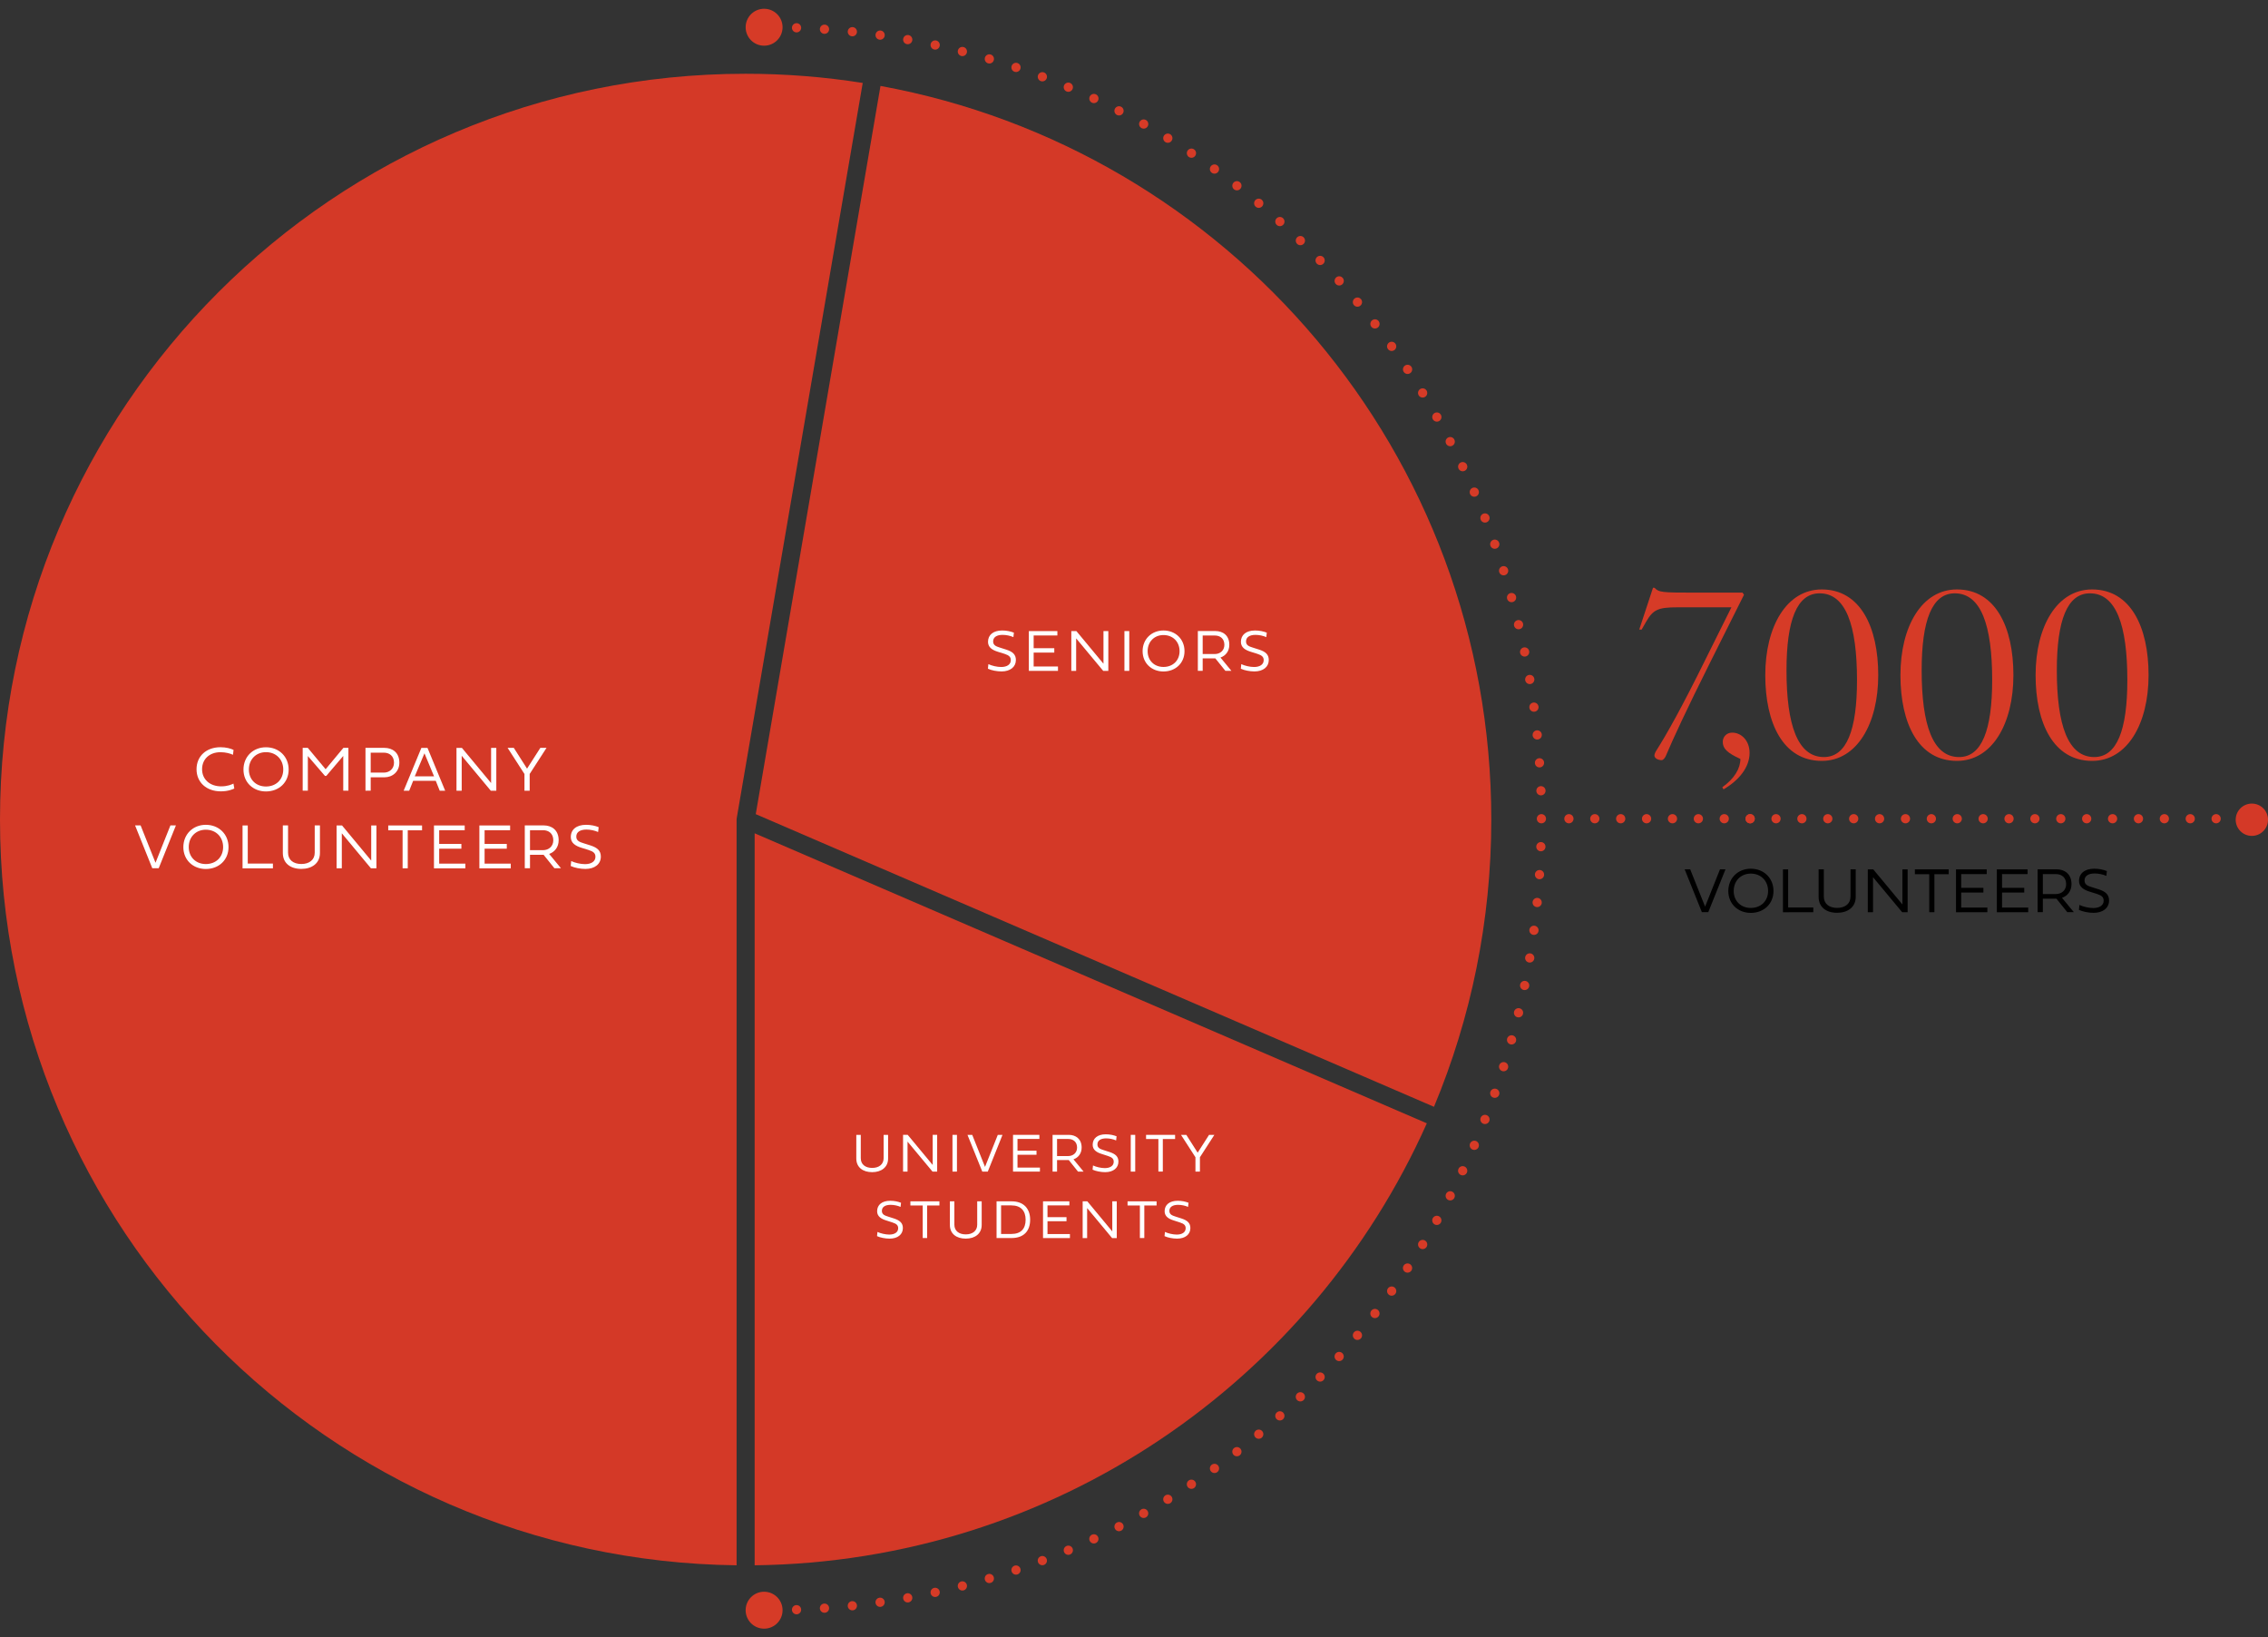 <?xml version="1.0" encoding="utf-8"?>
<!-- Generator: Adobe Illustrator 23.1.1, SVG Export Plug-In . SVG Version: 6.00 Build 0)  -->
<svg version="1.0" id="_x32_" xmlns="http://www.w3.org/2000/svg" xmlns:xlink="http://www.w3.org/1999/xlink" x="0px" y="0px"
	 viewBox="0 0 491.47 354.73" style="enable-background:new 0 0 491.47 354.73;" xml:space="preserve">
<rect x="0" y="0" width="491.47" height="354.73" fill="#333333" stroke="none"/>
<style type="text/css">
	.st0{fill:#D43927;}
	.st1{enable-background:new    ;}
	.st2{fill:#D63B27;}
	.st3{fill:none;stroke:#D63B27;stroke-width:2;stroke-linecap:round;stroke-linejoin:round;stroke-dasharray:0,6.062;}
	.st4{fill:none;stroke:#D63B27;stroke-width:2;stroke-linecap:round;stroke-linejoin:round;}
	.st5{fill:none;stroke:#D63B27;stroke-width:2;stroke-linecap:round;stroke-linejoin:round;stroke-dasharray:0,5.61;}
	.st6{fill:#FFFFFF;}
</style>
<g>
	<path class="st0" d="M163.53,180.53l145.66,62.83c-24.95,55.88-80.69,94.98-145.66,95.75V180.53z"/>
	<path class="st0" d="M310.74,239.78l-146.97-63.4L190.8,18.62c75.29,13.75,132.36,79.68,132.36,158.94
		C323.16,199.61,318.73,220.63,310.74,239.78z"/>
	<path class="st0" d="M159.65,177.23L159.65,177.23c-0.01,0.11-0.03,0.22-0.03,0.33v161.55C71.29,338.06,0,266.14,0,177.56
		C0,88.32,72.34,15.98,161.58,15.98c8.63,0,17.1,0.68,25.37,1.99L159.65,177.23z"/>
</g>
<g class="st1">
	<path class="st2" d="M377.92,128.85l-7.43,14.85c-5.02,10.04-7.95,16.37-9.52,20.09c-0.21,0.47-0.58,0.89-0.89,0.89
		c-0.79,0-1.57-0.42-1.57-0.99c0-0.31,0.16-0.68,0.42-1.1c2.3-3.61,5.6-9.52,10.51-19.46l5.75-11.56h-11.66
		c-4.18,0-5.28,0.47-6.8,3.09l-0.99,1.73h-0.52l2.98-9.05h0.31c1.05,0.99,1.36,1.05,9.05,1.05h10.04L377.92,128.85z"/>
	<path class="st2" d="M373.48,171.01l-0.26-0.47c2.62-1.83,3.92-4.08,3.92-6.12c-2.98-1.36-3.82-2.3-3.82-3.71
		c0-1.1,0.84-1.99,2.04-1.99c1.99,0,3.77,1.73,3.77,4.39C379.13,166.2,376.88,169.02,373.48,171.01z"/>
	<path class="st2" d="M394.77,164.84c-8.37,0-12.24-8.16-12.24-18.57c0-10.51,4.6-18.57,12.24-18.57c8.37,0,12.24,8.16,12.24,18.57
		C407.01,156.78,402.4,164.84,394.77,164.84z M394.3,128.54c-4.92,0-7.17,5.86-7.17,16.69c0,11.82,2.41,18.78,8.11,18.78
		c4.92,0,7.17-5.86,7.17-16.69C402.4,135.49,400,128.54,394.3,128.54z"/>
	<path class="st2" d="M424.06,164.84c-8.37,0-12.24-8.16-12.24-18.57c0-10.51,4.6-18.57,12.24-18.57c8.37,0,12.24,8.16,12.24,18.57
		C436.3,156.78,431.7,164.84,424.06,164.84z M423.59,128.54c-4.92,0-7.17,5.86-7.17,16.69c0,11.82,2.41,18.78,8.11,18.78
		c4.92,0,7.17-5.86,7.17-16.69C431.7,135.49,429.29,128.54,423.59,128.54z"/>
	<path class="st2" d="M453.35,164.84c-8.37,0-12.24-8.16-12.24-18.57c0-10.51,4.6-18.57,12.24-18.57c8.37,0,12.24,8.16,12.24,18.57
		C465.59,156.78,460.99,164.84,453.35,164.84z M452.88,128.54c-4.92,0-7.17,5.86-7.17,16.69c0,11.82,2.41,18.78,8.11,18.78
		c4.92,0,7.17-5.86,7.17-16.69C460.99,135.49,458.58,128.54,452.88,128.54z"/>
</g>
<g class="st1">
	<path d="M365.06,188.33h1.2l3.23,8.09l3.23-8.09h1.19l-3.73,9.28h-1.39L365.06,188.33z"/>
	<path d="M379.39,188.2c2.82,0,4.92,2.02,4.92,4.83c0,2.78-2.09,4.74-4.92,4.74c-2.78,0-4.87-1.96-4.87-4.74
		C374.53,190.22,376.62,188.2,379.39,188.2z M379.39,196.7c2.19,0,3.75-1.5,3.75-3.68c0-2.19-1.55-3.76-3.75-3.76
		c-2.15,0-3.7,1.57-3.7,3.76C375.69,195.2,377.24,196.7,379.39,196.7z"/>
	<path d="M386.36,197.62v-9.28h1.13v8.26h5.45v1.03H386.36z"/>
	<path d="M394.09,188.33h1.13v5.91c0,1.57,1.16,2.45,2.88,2.45c1.76,0,2.9-0.93,2.9-2.45v-5.91h1.13v5.97
		c0,2.24-1.74,3.45-4.03,3.45c-2.39,0-4.01-1.24-4.01-3.45V188.33z"/>
	<path d="M413.37,197.62h-1.18l-6.31-7.58v7.58h-1.13v-9.28h1.18l6.32,7.61v-7.61h1.13V197.62z"/>
	<path d="M419.18,189.39v8.23h-1.12v-8.23h-3.11v-1.05h7.33v1.05H419.18z"/>
	<path d="M423.86,197.62v-9.28h6.66v1.03h-5.53v2.97h4.81v1.03h-4.81v3.24h5.67v1.02H423.86z"/>
	<path d="M432.71,197.62v-9.28h6.66v1.03h-5.53v2.97h4.81v1.03h-4.81v3.24h5.67v1.02H432.71z"/>
	<path d="M442.68,194.7v2.91h-1.13v-9.28h4.1c1.74,0,3.24,1.01,3.24,3.21c0,1.52-0.88,2.56-2.06,2.97l2.56,3.1h-1.42l-2.34-2.91
		H442.68z M442.68,193.69h2.84c1.2,0,2.21-0.81,2.21-2.14c0-1.48-1.01-2.18-2.21-2.18h-2.84V193.69z"/>
	<path d="M452.82,193.17c-1.24-0.39-2.3-1-2.3-2.32c0-1.63,1.23-2.65,3.31-2.65c1.07,0,1.98,0.21,2.73,0.51l-0.12,1.05
		c-0.72-0.33-1.7-0.53-2.52-0.53c-1.36,0-2.21,0.53-2.21,1.52c0,0.97,0.81,1.19,1.63,1.46l1.46,0.46c1.52,0.5,2.23,1.16,2.23,2.43
		c0,1.59-1.31,2.66-3.34,2.66c-1.09,0-2.38-0.25-3.19-0.64l0.11-1.07c0.79,0.38,2.02,0.67,2.99,0.67c1.35,0,2.26-0.58,2.26-1.59
		c0-0.75-0.41-1.13-1.47-1.47L452.82,193.17z"/>
</g>
<g>
	<path class="st3" d="M172.61,348.73c90.72-3.16,159.88-77.05,161.38-168.33"/>
	<path class="st3" d="M333.92,171.31c-3-90.89-73.14-163.8-164.34-165.38"/>
	<path class="st4" d="M166.55,5.9L166.55,5.9 M334.02,177.37L334.02,177.37 M166.55,348.84L166.55,348.84"/>
	<path class="st2" d="M161.58,348.84L161.58,348.84c0,2.21,1.79,4,4,4l0,0c2.21,0,4-1.79,4-4l0,0c0-2.21-1.79-4-4-4l0,0
		C163.37,344.84,161.58,346.63,161.58,348.84z"/>
	<path class="st2" d="M161.58,5.9L161.58,5.9c0,2.21,1.79,4,4,4l0,0c2.21,0,4-1.79,4-4l0,0c0-2.21-1.79-4-4-4l0,0
		C163.37,1.9,161.58,3.69,161.58,5.9z"/>
	<line class="st5" x1="345.59" y1="177.37" x2="485.47" y2="177.37"/>
	<path class="st4" d="M379.25,177.37L379.25,177.37 M339.98,177.37L339.98,177.37"/>
</g>
<g class="st1">
	<path class="st6" d="M47.86,171.44c-3.13,0-5.27-1.95-5.27-4.79c0-2.83,2.11-4.77,5.2-4.77c1.2,0,2.23,0.29,2.82,0.58l-0.12,1.06
		c-0.57-0.27-1.57-0.56-2.71-0.56c-2.38,0-3.99,1.5-3.99,3.69c0,2.2,1.69,3.71,4.15,3.71c1.43,0,2.37-0.45,2.65-0.6l0.18,1.07
		C50.51,170.95,49.52,171.44,47.86,171.44z"/>
	<path class="st6" d="M57.63,161.89c2.82,0,4.92,2.02,4.92,4.83c0,2.78-2.09,4.74-4.92,4.74c-2.78,0-4.87-1.96-4.87-4.74
		C52.76,163.91,54.85,161.89,57.63,161.89z M57.63,170.39c2.19,0,3.75-1.5,3.75-3.68c0-2.19-1.55-3.76-3.75-3.76
		c-2.15,0-3.7,1.57-3.7,3.76C53.93,168.89,55.48,170.39,57.63,170.39z"/>
	<path class="st6" d="M70.43,168.11l-3.72-4.32v7.51h-1.12v-9.28h1.11l3.86,4.63l3.85-4.63h1.09v9.28h-1.12v-7.53l-3.68,4.33H70.43z
		"/>
	<path class="st6" d="M80.33,168.39v2.91H79.2v-9.28h4.1c1.74,0,3.24,1.01,3.24,3.21c0,1.98-1.5,3.17-3.24,3.17H80.33z
		 M80.33,167.38h2.84c1.2,0,2.21-0.81,2.21-2.14c0-1.48-1.01-2.18-2.21-2.18h-2.84V167.38z"/>
	<path class="st6" d="M96.47,171.31h-1.18l-0.86-2.15h-4.9l-0.86,2.15h-1.2l3.84-9.28h1.33L96.47,171.31z M89.88,168.19h4.18
		l-2.08-4.99L89.88,168.19z"/>
	<path class="st6" d="M107.54,171.31h-1.18l-6.31-7.58v7.58h-1.13v-9.28h1.18l6.32,7.61v-7.61h1.13V171.31z"/>
	<path class="st6" d="M111.34,162.02l2.87,4.5l2.88-4.5h1.34l-3.65,5.65v3.63h-1.13v-3.62l-3.65-5.66H111.34z"/>
	<path class="st6" d="M29.27,178.82h1.2l3.23,8.09l3.23-8.09h1.19l-3.73,9.28h-1.39L29.27,178.82z"/>
	<path class="st6" d="M44.6,178.69c2.82,0,4.92,2.02,4.92,4.83c0,2.78-2.09,4.74-4.92,4.74c-2.78,0-4.87-1.96-4.87-4.74
		C39.74,180.71,41.83,178.69,44.6,178.69z M44.6,187.19c2.19,0,3.75-1.5,3.75-3.68c0-2.19-1.55-3.76-3.75-3.76
		c-2.15,0-3.7,1.57-3.7,3.76C40.9,185.69,42.45,187.19,44.6,187.19z"/>
	<path class="st6" d="M52.56,188.11v-9.28h1.13v8.26h5.45v1.03H52.56z"/>
	<path class="st6" d="M61.29,178.82h1.13v5.91c0,1.57,1.16,2.45,2.88,2.45c1.76,0,2.9-0.93,2.9-2.45v-5.91h1.13v5.97
		c0,2.24-1.74,3.45-4.03,3.45c-2.39,0-4.01-1.24-4.01-3.45V178.82z"/>
	<path class="st6" d="M81.56,188.11h-1.18l-6.31-7.58v7.58h-1.13v-9.28h1.18l6.32,7.61v-7.61h1.13V188.11z"/>
	<path class="st6" d="M88.36,179.88v8.23h-1.12v-8.23h-3.11v-1.05h7.33v1.05H88.36z"/>
	<path class="st6" d="M94.04,188.11v-9.28h6.66v1.03h-5.53v2.97h4.81v1.03h-4.81v3.24h5.67v1.02H94.04z"/>
	<path class="st6" d="M103.88,188.11v-9.28h6.66v1.03h-5.53v2.97h4.81v1.03h-4.81v3.24h5.67v1.02H103.88z"/>
	<path class="st6" d="M114.85,185.19v2.91h-1.13v-9.28h4.1c1.74,0,3.24,1.01,3.24,3.21c0,1.52-0.88,2.56-2.06,2.97l2.56,3.1h-1.42
		l-2.34-2.91H114.85z M114.85,184.18h2.84c1.2,0,2.21-0.81,2.21-2.14c0-1.48-1.01-2.18-2.21-2.18h-2.84V184.18z"/>
	<path class="st6" d="M125.99,183.66c-1.24-0.39-2.3-1-2.3-2.32c0-1.63,1.23-2.65,3.31-2.65c1.07,0,1.98,0.21,2.73,0.51l-0.12,1.05
		c-0.72-0.33-1.7-0.53-2.52-0.53c-1.36,0-2.21,0.53-2.21,1.52c0,0.97,0.81,1.19,1.63,1.46l1.46,0.46c1.52,0.5,2.23,1.16,2.23,2.43
		c0,1.59-1.3,2.66-3.34,2.66c-1.09,0-2.38-0.25-3.19-0.64l0.11-1.07c0.79,0.38,2.02,0.67,2.99,0.67c1.35,0,2.26-0.58,2.26-1.59
		c0-0.75-0.41-1.13-1.47-1.47L125.99,183.66z"/>
</g>
<circle class="st0" cx="487.97" cy="177.59" r="3.5"/>
<g class="st1">
	<path class="st6" d="M216.23,141.2c-1.16-0.36-2.13-0.93-2.13-2.15c0-1.51,1.14-2.46,3.07-2.46c0.99,0,1.84,0.2,2.54,0.47
		l-0.11,0.97c-0.67-0.31-1.58-0.49-2.34-0.49c-1.26,0-2.05,0.5-2.05,1.42c0,0.9,0.76,1.1,1.51,1.35l1.35,0.43
		c1.41,0.46,2.07,1.08,2.07,2.25c0,1.48-1.21,2.47-3.1,2.47c-1.02,0-2.21-0.23-2.96-0.59l0.1-0.99c0.74,0.35,1.87,0.62,2.77,0.62
		c1.26,0,2.09-0.54,2.09-1.48c0-0.69-0.38-1.05-1.36-1.37L216.23,141.2z"/>
	<path class="st6" d="M222.95,145.34v-8.62h6.18v0.95h-5.14v2.76h4.47v0.95h-4.47v3.01h5.27v0.95H222.95z"/>
	<path class="st6" d="M240.16,145.34h-1.1l-5.86-7.04v7.04h-1.05v-8.62h1.1l5.87,7.07v-7.07h1.05V145.34z"/>
	<path class="st6" d="M243.66,136.72h1.05v8.62h-1.05V136.72z"/>
	<path class="st6" d="M252.12,136.59c2.62,0,4.56,1.88,4.56,4.48c0,2.58-1.94,4.4-4.56,4.4c-2.58,0-4.52-1.81-4.52-4.4
		C247.6,138.47,249.54,136.59,252.12,136.59z M252.12,144.49c2.04,0,3.49-1.4,3.49-3.42c0-2.03-1.44-3.49-3.49-3.49
		c-2,0-3.43,1.46-3.43,3.49C248.69,143.09,250.12,144.49,252.12,144.49z"/>
	<path class="st6" d="M260.62,142.63v2.7h-1.05v-8.62h3.81c1.62,0,3.01,0.94,3.01,2.98c0,1.41-0.81,2.38-1.92,2.76l2.37,2.88h-1.31
		l-2.17-2.7H260.62z M260.62,141.69h2.64c1.12,0,2.06-0.75,2.06-1.99c0-1.37-0.94-2.02-2.06-2.02h-2.64V141.69z"/>
	<path class="st6" d="M271.03,141.2c-1.16-0.36-2.13-0.93-2.13-2.15c0-1.51,1.14-2.46,3.07-2.46c0.99,0,1.84,0.2,2.54,0.47
		l-0.11,0.97c-0.67-0.31-1.58-0.49-2.34-0.49c-1.26,0-2.05,0.5-2.05,1.42c0,0.9,0.75,1.1,1.51,1.35l1.35,0.43
		c1.41,0.46,2.07,1.08,2.07,2.25c0,1.48-1.21,2.47-3.1,2.47c-1.02,0-2.21-0.23-2.96-0.59l0.1-0.99c0.74,0.35,1.87,0.62,2.77,0.62
		c1.26,0,2.09-0.54,2.09-1.48c0-0.69-0.38-1.05-1.37-1.37L271.03,141.2z"/>
</g>
<g class="st1">
	<path class="st6" d="M185.56,245.86h0.97v5.06c0,1.35,1,2.1,2.47,2.1c1.51,0,2.48-0.8,2.48-2.1v-5.06h0.97v5.12
		c0,1.92-1.49,2.96-3.45,2.96c-2.05,0-3.44-1.07-3.44-2.96V245.86z"/>
	<path class="st6" d="M203.08,253.82h-1.01l-5.41-6.5v6.5h-0.97v-7.96h1.01l5.41,6.52v-6.52h0.97V253.82z"/>
	<path class="st6" d="M206.4,245.86h0.97v7.96h-0.97V245.86z"/>
	<path class="st6" d="M209.65,245.86h1.03l2.77,6.94l2.77-6.94h1.02l-3.19,7.96h-1.19L209.65,245.86z"/>
	<path class="st6" d="M219.52,253.82v-7.96h5.71v0.88h-4.74v2.55h4.12v0.88h-4.12v2.78h4.86v0.87H219.52z"/>
	<path class="st6" d="M229.06,251.32v2.5h-0.97v-7.96h3.52c1.49,0,2.78,0.87,2.78,2.75c0,1.3-0.75,2.2-1.77,2.55l2.19,2.66h-1.21
		l-2-2.5H229.06z M229.06,250.45h2.44c1.03,0,1.9-0.69,1.9-1.83c0-1.27-0.87-1.87-1.9-1.87h-2.44V250.45z"/>
	<path class="st6" d="M238.75,250c-1.07-0.33-1.97-0.86-1.97-1.99c0-1.39,1.05-2.27,2.84-2.27c0.91,0,1.7,0.18,2.34,0.43l-0.1,0.9
		c-0.62-0.29-1.46-0.45-2.16-0.45c-1.17,0-1.89,0.46-1.89,1.31c0,0.83,0.7,1.02,1.39,1.25l1.25,0.4c1.3,0.43,1.91,1,1.91,2.08
		c0,1.37-1.12,2.28-2.87,2.28c-0.94,0-2.04-0.22-2.73-0.54l0.09-0.91c0.68,0.32,1.73,0.57,2.56,0.57c1.16,0,1.93-0.5,1.93-1.37
		c0-0.64-0.35-0.97-1.26-1.26L238.75,250z"/>
	<path class="st6" d="M245.03,245.86H246v7.96h-0.97V245.86z"/>
	<path class="st6" d="M251.98,246.76v7.05h-0.96v-7.05h-2.67v-0.9h6.29v0.9H251.98z"/>
	<path class="st6" d="M257.07,245.86l2.46,3.86l2.47-3.86h1.15l-3.13,4.85v3.11h-0.97v-3.11l-3.13-4.85H257.07z"/>
</g>
<g class="st1">
	<path class="st6" d="M192.04,264.4c-1.07-0.33-1.97-0.86-1.97-1.99c0-1.39,1.05-2.27,2.84-2.27c0.91,0,1.7,0.18,2.34,0.43l-0.1,0.9
		c-0.62-0.29-1.46-0.45-2.16-0.45c-1.17,0-1.89,0.46-1.89,1.31c0,0.83,0.7,1.02,1.39,1.25l1.25,0.4c1.3,0.43,1.91,1,1.91,2.08
		c0,1.37-1.12,2.28-2.87,2.28c-0.94,0-2.04-0.22-2.73-0.54l0.09-0.91c0.68,0.32,1.73,0.57,2.56,0.57c1.16,0,1.93-0.5,1.93-1.37
		c0-0.64-0.35-0.97-1.26-1.26L192.04,264.4z"/>
	<path class="st6" d="M200.91,261.16v7.05h-0.96v-7.05h-2.67v-0.9h6.29v0.9H200.91z"/>
	<path class="st6" d="M205.84,260.26h0.97v5.06c0,1.35,1,2.1,2.47,2.1c1.51,0,2.48-0.8,2.48-2.1v-5.06h0.97v5.12
		c0,1.92-1.49,2.96-3.45,2.96c-2.05,0-3.44-1.07-3.44-2.96V260.26z"/>
	<path class="st6" d="M219.22,260.26c2.65,0,4.01,1.63,4.01,3.98c0,2.44-1.37,3.97-4.03,3.97h-3.25v-7.96H219.22z M216.93,261.14
		v6.19h2.23c2.06,0,3.09-1.11,3.09-3.09c0-1.92-1.03-3.1-3.09-3.1H216.93z"/>
	<path class="st6" d="M226.02,268.22v-7.96h5.71v0.88h-4.74v2.55h4.12v0.88h-4.12v2.78h4.86v0.87H226.02z"/>
	<path class="st6" d="M242,268.22h-1.01l-5.41-6.5v6.5h-0.97v-7.96h1.01l5.41,6.52v-6.52H242V268.22z"/>
	<path class="st6" d="M247.97,261.16v7.05h-0.96v-7.05h-2.67v-0.9h6.29v0.9H247.97z"/>
	<path class="st6" d="M254.34,264.4c-1.07-0.33-1.97-0.86-1.97-1.99c0-1.39,1.05-2.27,2.84-2.27c0.91,0,1.7,0.18,2.34,0.43l-0.1,0.9
		c-0.62-0.29-1.46-0.45-2.16-0.45c-1.17,0-1.89,0.46-1.89,1.31c0,0.83,0.7,1.02,1.39,1.25l1.25,0.4c1.3,0.43,1.91,1,1.91,2.08
		c0,1.37-1.12,2.28-2.87,2.28c-0.94,0-2.04-0.22-2.73-0.54l0.09-0.91c0.68,0.32,1.73,0.57,2.56,0.57c1.16,0,1.93-0.5,1.93-1.37
		c0-0.64-0.35-0.97-1.26-1.26L254.34,264.4z"/>
</g>
</svg>
